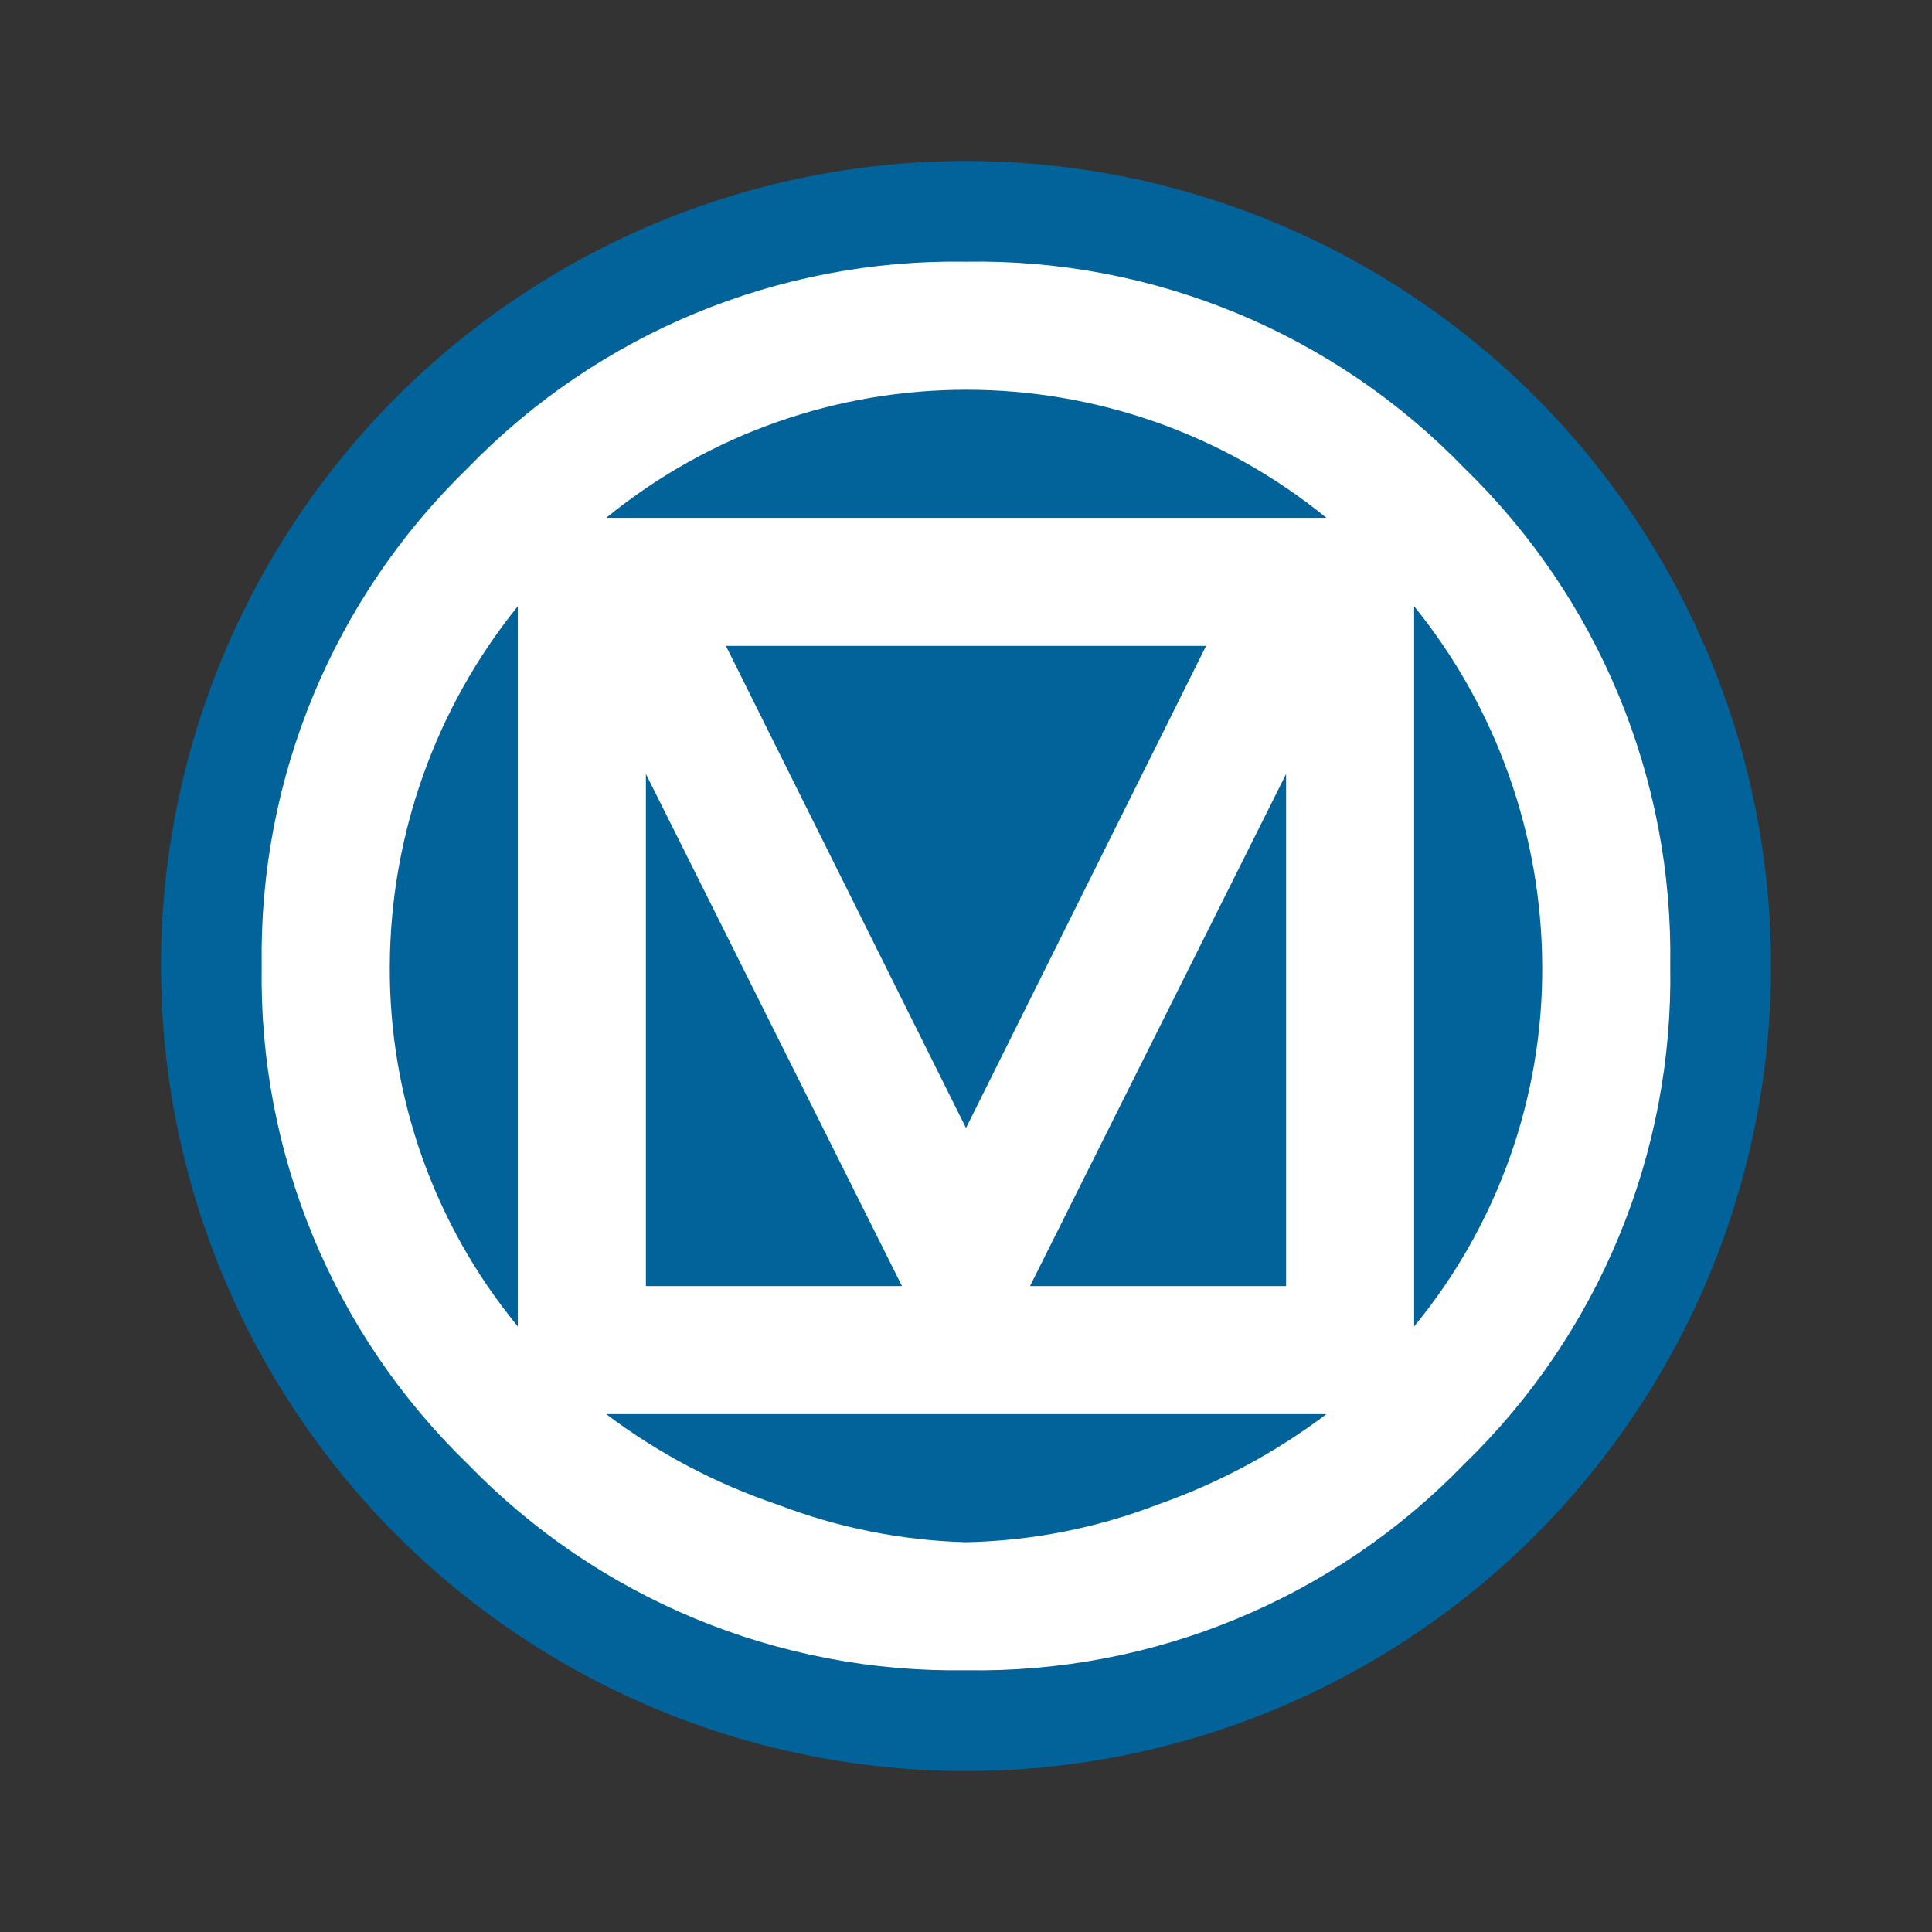 <?xml version="1.0" encoding="utf-8"?>
<svg viewBox="0 0 48 48" width="48px" height="48px" xmlns="http://www.w3.org/2000/svg">
  <rect x="0" y="0" width="48" height="48" fill="#333333" stroke="none"/>
  <defs/>
  <title>material_design</title>
  <ellipse style="fill: rgb(1, 99, 154); paint-order: fill; stroke: rgba(0, 0, 0, 0); stroke-opacity: 0; stroke-width: 0px;" cx="24" cy="24" rx="20" ry="20"/>
  <path d="M 38.316 24 C 38.302 20.746 37.181 17.593 35.134 15.061 L 35.134 32.955 C 37.209 30.434 38.336 27.265 38.316 24 M 32.955 35.134 L 15.061 35.134 C 16.348 36.104 17.782 36.861 19.308 37.377 C 20.807 37.954 22.395 38.272 24 38.316 C 25.633 38.282 27.248 37.965 28.772 37.377 C 30.273 36.849 31.685 36.092 32.955 35.134 M 22.41 31.953 L 16.047 19.228 L 16.047 31.953 L 22.41 31.953 M 31.953 19.228 L 25.59 31.953 L 31.953 31.953 L 31.953 19.228 M 24 28.025 L 29.965 16.047 L 18.035 16.047 L 24 28.025 M 32.955 12.865 C 27.745 8.623 20.271 8.623 15.061 12.865 L 32.955 12.865 M 12.865 32.955 L 12.865 15.061 C 10.82 17.593 9.698 20.746 9.684 24 C 9.665 27.265 10.791 30.434 12.865 32.955 M 41.497 24 C 41.577 28.656 39.723 33.138 36.376 36.376 C 33.138 39.723 28.656 41.577 24 41.497 C 19.345 41.573 14.865 39.719 11.625 36.376 C 8.277 33.138 6.423 28.656 6.502 24 C 6.427 19.345 8.28 14.865 11.625 11.625 C 14.865 8.28 19.345 6.427 24 6.502 C 28.656 6.423 33.138 8.277 36.376 11.625 C 39.719 14.865 41.573 19.345 41.497 24 Z" style="fill: rgb(255, 255, 255);"/>
</svg>